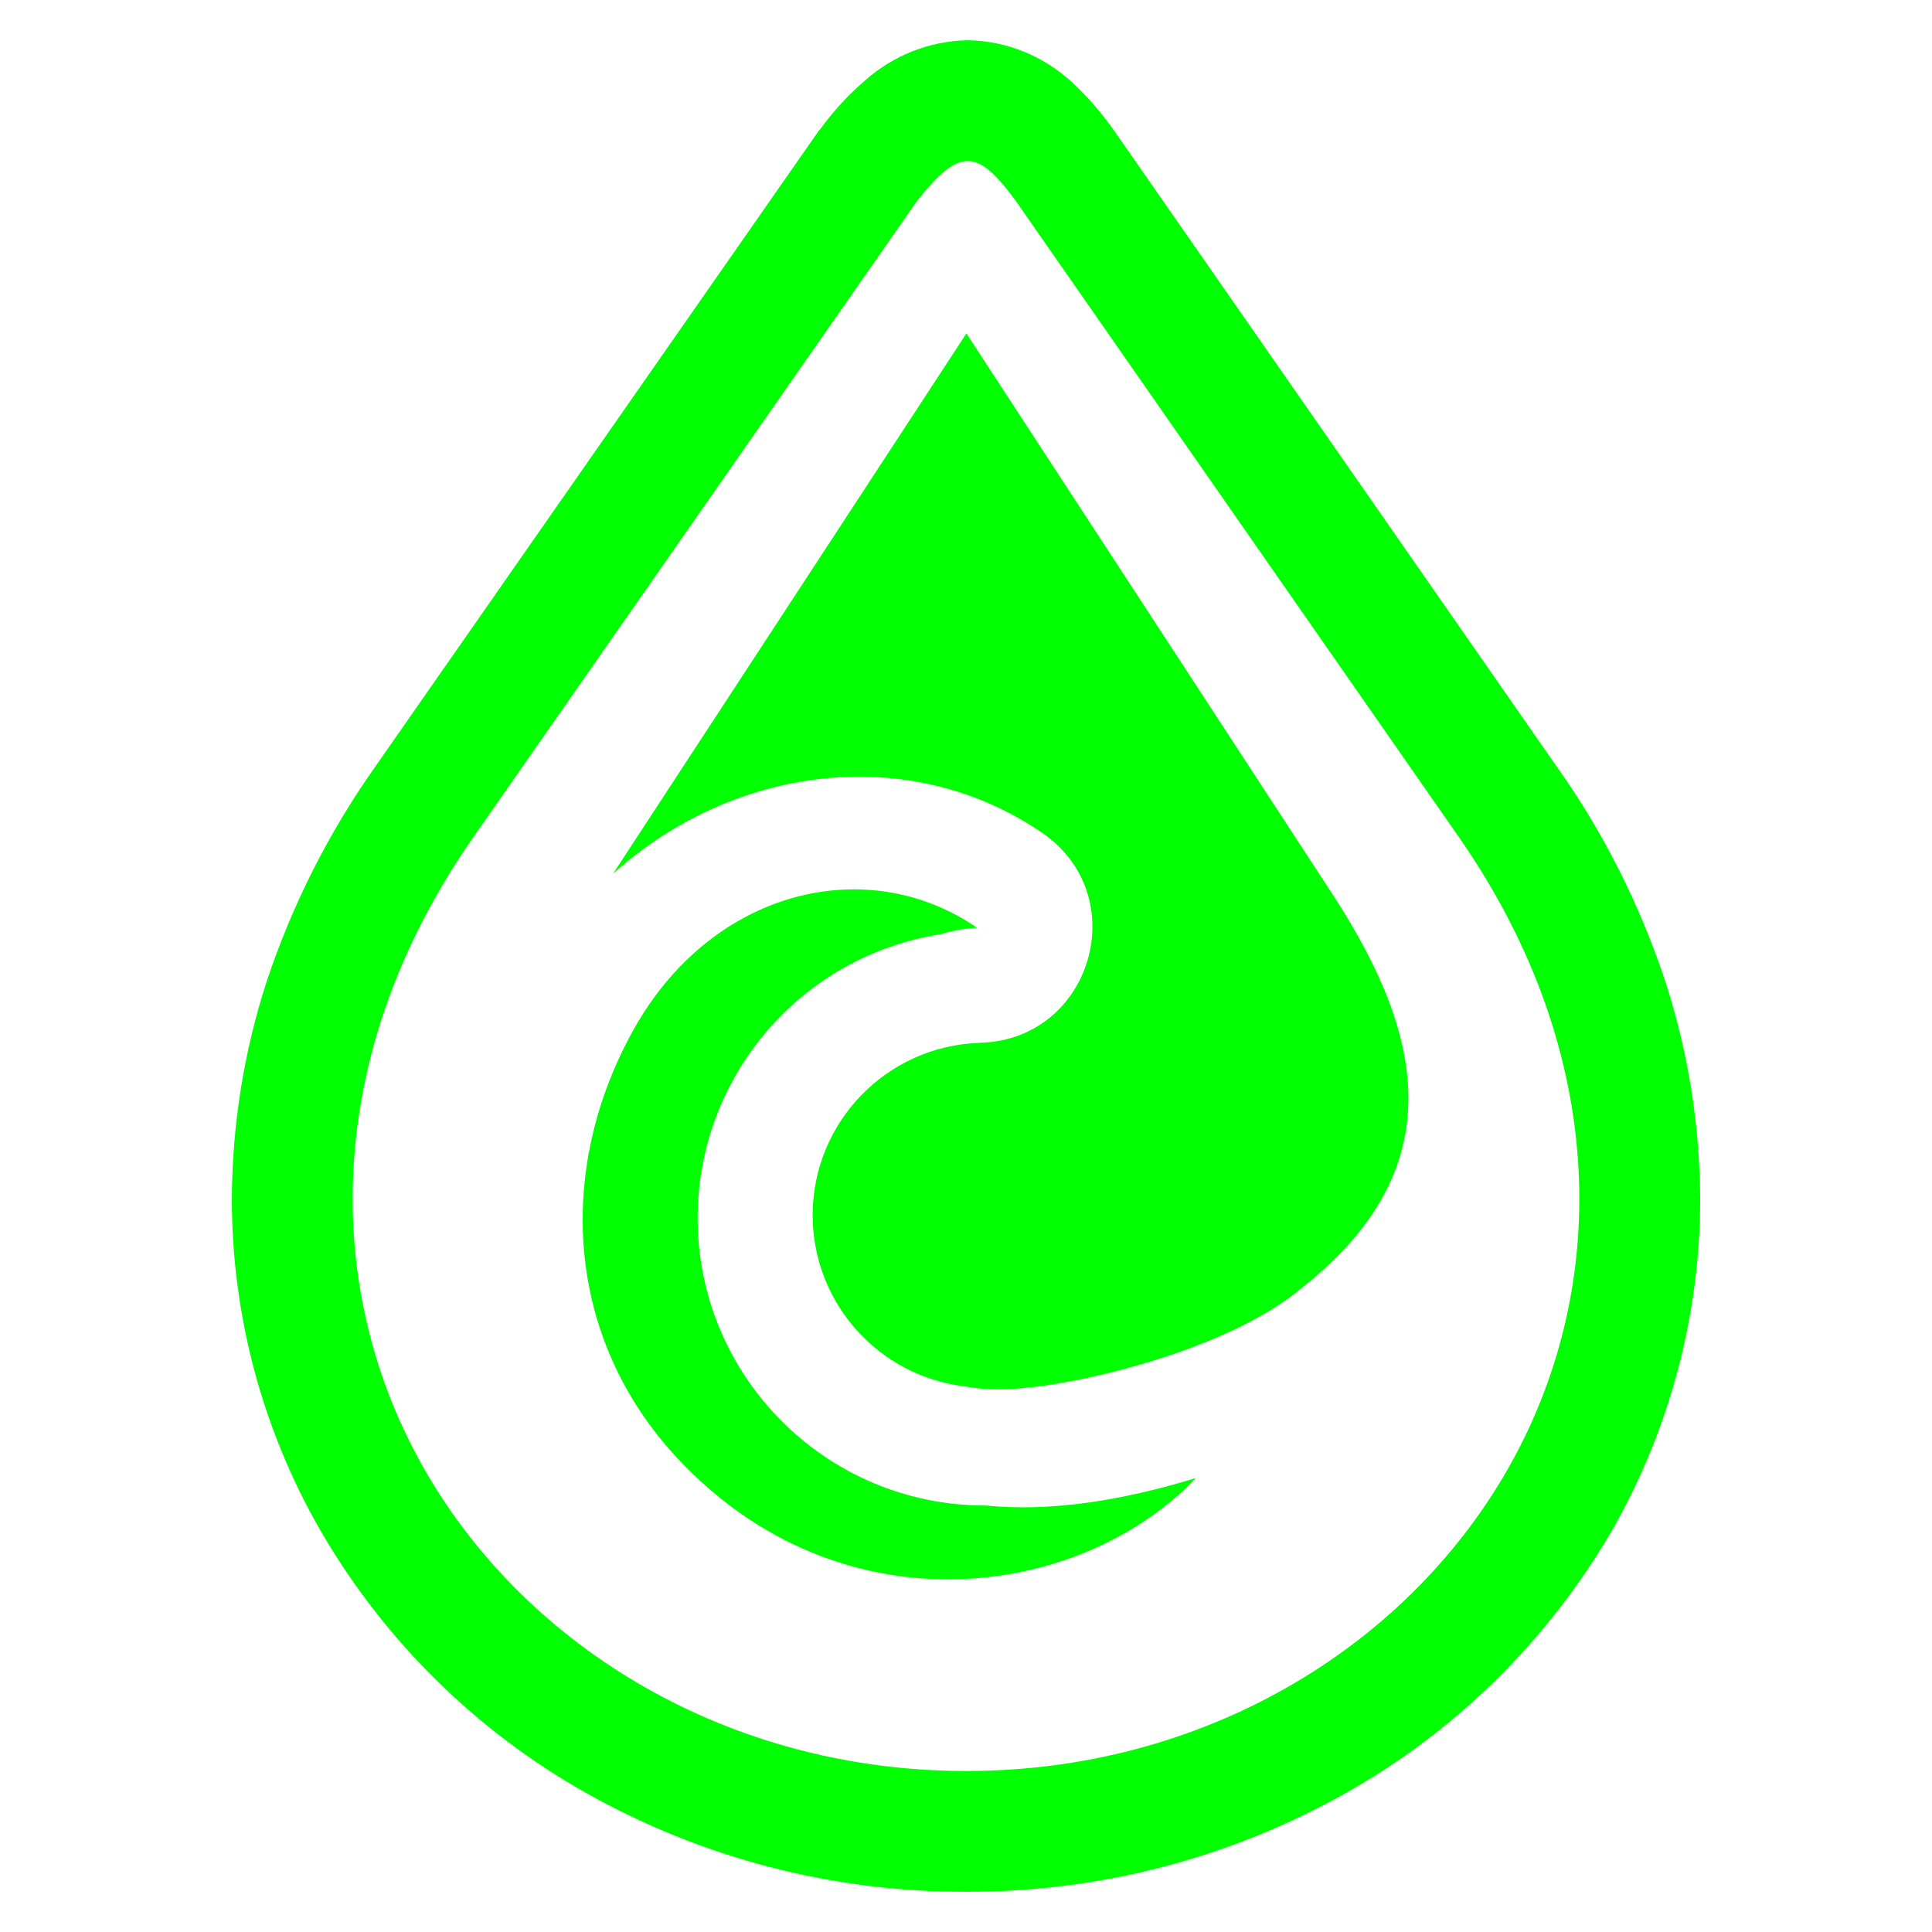 <?xml version="1.0" encoding="UTF-8" standalone="no"?><!-- Generator: Gravit.io --><svg xmlns="http://www.w3.org/2000/svg" xmlns:xlink="http://www.w3.org/1999/xlink" style="isolation:isolate" viewBox="0 0 48 48" width="48pt" height="48pt"><linearGradient id="_lgradient_8" x1="0.486" y1="1.027" x2="0.507" y2="-0.035" gradientTransform="matrix(36.48,0,0,46,5.76,1)" gradientUnits="userSpaceOnUse"><stop offset="0%" stop-opacity="1" style="stop-color:rgb(0,255,0)"/><stop offset="51.739%" stop-opacity="1" style="stop-color:rgb(0,255,0)"/><stop offset="98.261%" stop-opacity="1" style="stop-color:rgb(0,255,0)"/></linearGradient><path d=" M 24.01 8.284 L 15.231 21.707 C 17.268 19.871 19.965 19.011 22.525 19.381 C 23.704 19.551 24.853 19.98 25.893 20.692 C 28.182 22.261 27.119 25.841 24.346 25.907 C 24.339 25.908 24.33 25.91 24.324 25.91 C 22.019 25.992 20.192 27.884 20.19 30.19 C 20.192 32.365 21.821 34.194 23.981 34.445 C 24.627 34.571 25.356 34.525 26.266 34.377 C 28.15 34.062 30.89 33.234 32.365 31.98 C 36.072 29.037 35.394 25.767 33.167 22.311 L 24.01 8.284 L 24.01 8.284 Z  M 25.222 4.97 L 36.245 20.797 C 40.03 26.234 39.99 32.105 37.438 36.538 C 34.887 40.972 29.864 44 24.004 44 C 18.144 44 13.118 40.972 10.564 36.538 C 8.01 32.105 7.968 26.234 11.758 20.801 L 22.777 5.001 C 23.837 3.661 24.27 3.682 25.222 4.97 L 25.222 4.97 L 25.222 4.97 Z  M 27.69 3.26 L 38.7 19.08 C 39.85 20.7 40.74 22.48 41.37 24.37 C 41.94 26.12 42.23 27.94 42.24 29.78 C 42.24 32.68 41.48 35.53 40.04 38.04 C 38.45 40.76 36.17 43.01 33.43 44.55 C 30.55 46.17 27.31 47.01 24 47 C 20.7 47.01 17.45 46.17 14.57 44.55 C 11.83 43.01 9.55 40.76 7.97 38.04 C 6.52 35.53 5.76 32.68 5.76 29.78 C 5.77 27.94 6.06 26.12 6.63 24.37 C 7.26 22.48 8.16 20.7 9.3 19.08 L 20.32 3.28 C 20.33 3.26 20.35 3.24 20.37 3.22 C 20.69 2.78 21.06 2.37 21.48 2.01 C 22.18 1.38 23.09 1.02 24.03 1 C 25 1.01 25.93 1.39 26.64 2.05 C 27.03 2.41 27.38 2.82 27.69 3.26 L 27.69 3.26 L 27.69 3.26 Z  M 21.457 22.101 C 19.29 22.004 17.058 23.207 15.731 25.598 C 13.802 29.075 14.045 33.241 16.826 36.225 C 20.867 40.561 26.815 39.757 29.714 36.721 C 27.774 37.313 26.036 37.558 24.49 37.404 C 24.485 37.404 24.481 37.404 24.476 37.404 C 20.531 37.404 17.333 34.206 17.333 30.261 C 17.336 26.746 19.895 23.755 23.368 23.21 C 23.667 23.125 23.97 23.063 24.279 23.051 C 23.413 22.458 22.442 22.145 21.457 22.101 Z " fill-rule="evenodd" fill="url(#_lgradient_8)"/></svg>